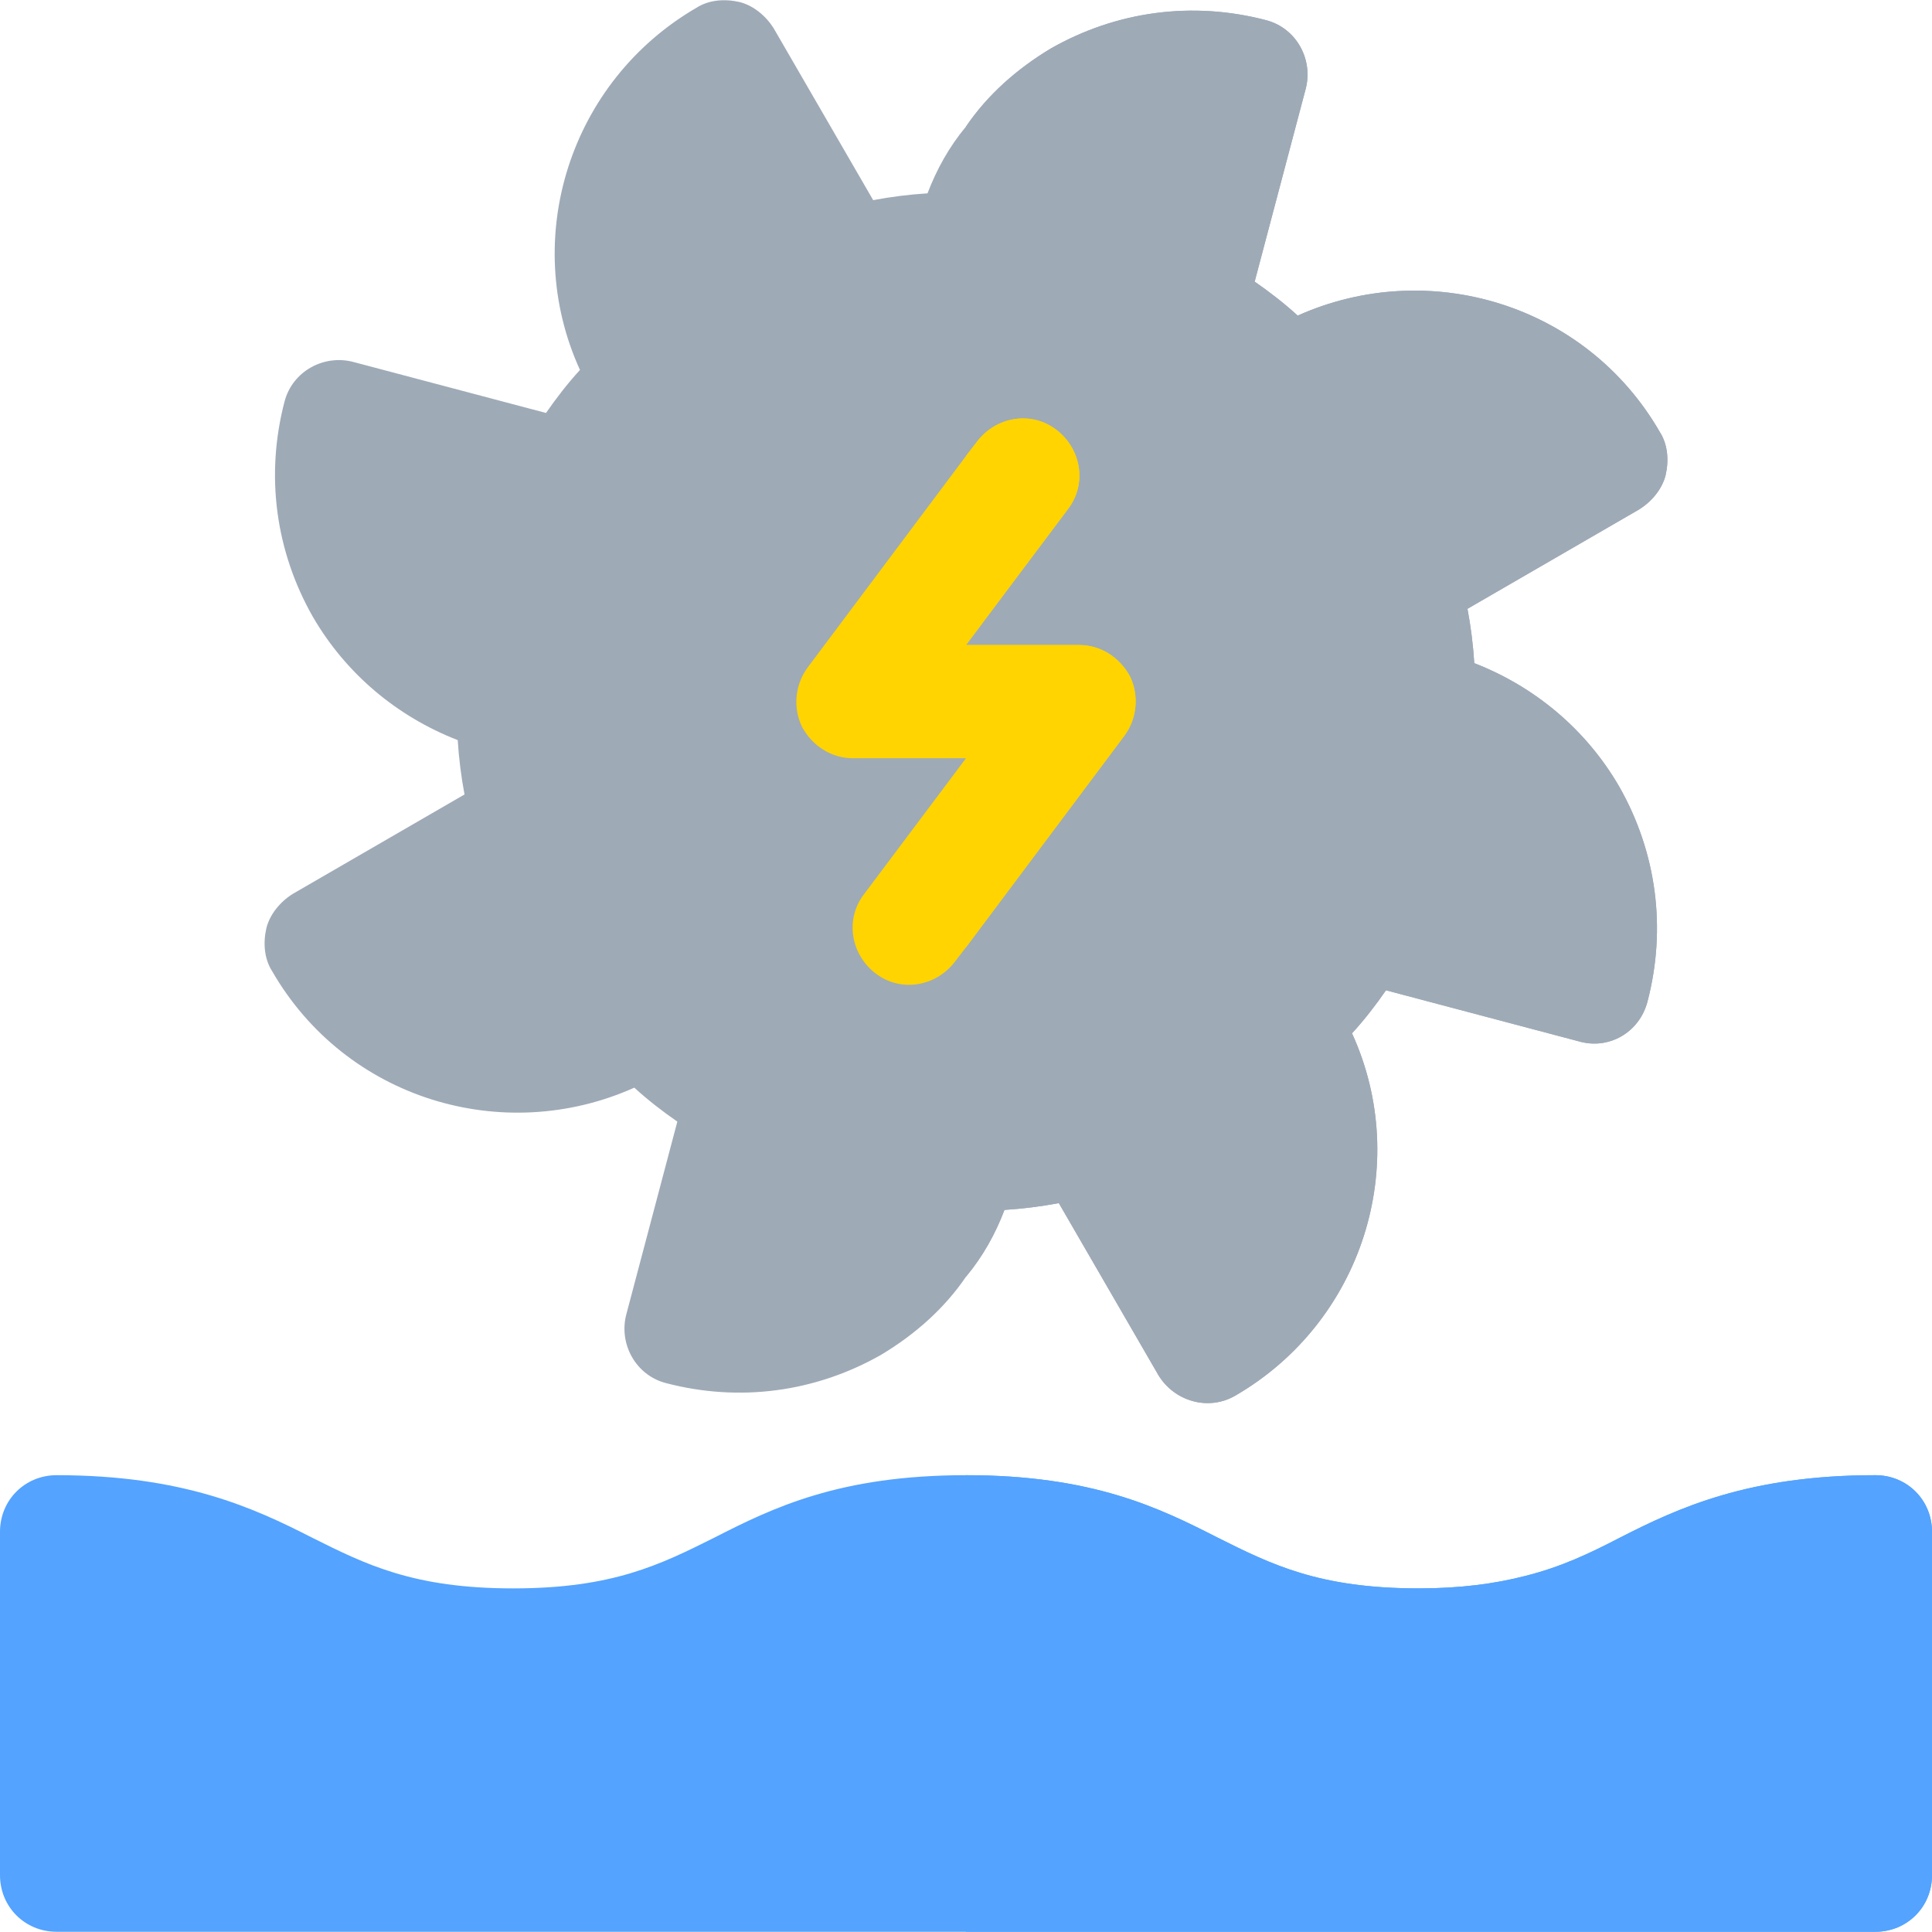 <?xml version="1.0"?>
<svg xmlns="http://www.w3.org/2000/svg" xmlns:xlink="http://www.w3.org/1999/xlink" version="1.1" id="Capa_1" x="0px" y="0px" viewBox="0 0 512 512" style="enable-background:new 0 0 512 512;" xml:space="preserve" width="512px" height="512px" class="hovered-paths"><g><path style="fill:#9FAAB7" d="M441.4,125.939c0.901-3.9,0.601-8.101-1.5-11.4c-19.501-33.9-61.199-46.5-96-30.901  c-3.6-3.3-7.5-6.299-11.4-9l13.5-51c2.1-7.8-2.401-16.199-10.499-18.3c-19.501-5.099-39.6-2.401-57.001,7.5  c-9,5.4-16.8,12.301-22.5,20.7c-4.501,5.4-7.8,11.4-10.201,17.701c-4.799,0.298-9.598,0.899-14.399,1.8L205,7.439  c-2.1-3.3-5.4-6-9-6.899c-3.9-0.901-8.101-0.601-11.4,1.5c-33.6,19.499-46.8,61.199-30.899,96c-3.301,3.6-6.301,7.5-9.001,11.4  l-50.999-13.5c-7.8-2.1-16.201,2.399-18.301,10.499c-5.099,19.501-2.399,39.6,7.5,57.001c8.701,15,22.2,26.4,38.401,32.699  c0.3,4.801,0.899,9.6,1.8,14.401L77.5,236.94c-3.3,2.098-6,5.4-6.899,9c-0.901,3.9-0.601,8.099,1.5,11.4  c19.501,33.9,61.199,46.5,96,30.899c3.6,3.3,7.5,6.301,11.4,9l-13.5,51c-2.1,7.8,2.401,16.201,10.499,18.3  c19.501,5.101,39.6,2.401,57.001-7.5c9-5.4,16.8-12.299,22.5-20.7c4.501-5.4,7.8-11.398,10.201-17.699  c4.799-0.3,9.598-0.901,14.399-1.8L307,364.44c4.2,6.899,13.2,9.598,20.4,5.4c33.6-19.501,46.8-61.201,30.899-96  c3.301-3.6,6.301-7.5,9.001-11.4l50.999,13.5c8.101,2.399,16.201-2.401,18.301-10.501c5.099-19.499,2.399-39.6-7.5-56.999  c-8.701-15-22.2-26.4-38.401-32.701c-0.3-4.799-0.899-9.6-1.8-14.399l45.601-26.4C437.8,132.839,440.501,129.539,441.4,125.939z" data-original="#68544F" class="" data-old_color="#68544F"/><path style="fill:#9FAAB7" d="M434.5,134.939l-45.601,26.4c0.901,4.799,1.5,9.6,1.8,14.399c16.201,6.301,29.7,17.701,38.401,32.701  c9.899,17.399,12.599,37.5,7.5,56.999c-2.1,8.101-10.201,12.9-18.301,10.501l-50.999-13.5c-2.701,3.9-5.7,7.8-9.001,11.4  c15.901,34.799,2.701,76.5-30.899,96c-7.2,4.199-16.199,1.5-20.4-5.4l-26.4-45.601c-4.801,0.899-9.6,1.5-14.399,1.8  c-2.401,6.301-5.7,12.299-10.201,17.699V33.539c5.7-8.399,13.5-15.3,22.5-20.7c17.401-9.901,37.5-12.599,57.001-7.5  c8.099,2.1,12.599,10.499,10.499,18.3l-13.5,51c3.9,2.701,7.8,5.7,11.4,9c34.801-15.599,76.5-2.999,96,30.901  c2.1,3.3,2.401,7.5,1.5,11.4C440.501,129.539,437.8,132.839,434.5,134.939z" data-original="#53433F" class="" data-old_color="#53433F"/><path style="fill:#FFD400" d="M298.001,194.939L256,251.039l-2.999,3.9c-5.101,6.599-14.401,8.101-21,2.999  c-6.601-5.1-8.101-14.399-3.001-20.999l27.001-36h-30c-5.7,0-10.8-3.3-13.5-8.401c-2.401-5.099-1.8-11.1,1.5-15.599L256,120.838  l2.999-3.898c5.101-6.601,14.401-8.101,21-3.001c6.601,5.099,8.101,14.399,3.001,21l-27.001,36h30c5.7,0,10.8,3.3,13.5,8.399  C301.901,184.44,301.3,190.438,298.001,194.939z" data-original="#FFD400" class=""/><path style="fill:#54A3FF" d="M497,390.939c-33.6,0-52.301,8.699-67.599,16.5c-8.101,4.2-15.601,7.8-25.201,10.201  c-8.101,2.1-17.401,3.3-28.2,3.3c-26.4,0-39-6.301-53.401-13.5c-15.298-7.8-32.999-16.5-66.599-16.5s-51.301,8.699-66.599,16.5  C175,414.64,162.4,420.94,136,420.94s-39-6.301-53.401-13.5c-15.298-7.8-33.999-16.5-67.599-16.5c-8.401,0-15,6.599-15,15v91  c0,8.401,6.599,15,15,15h482c8.401,0,15-6.599,15-15v-91C512,397.538,505.401,390.939,497,390.939z" data-original="#3AAAFF" class="hovered-path active-path" data-old_color="#3AAAFF"/><path style="fill:#54A3FF" d="M512,405.939v91c0,8.401-6.599,15-15,15H256v-121c33.6,0,51.301,8.699,66.599,16.5  c14.401,7.2,27.001,13.5,53.401,13.5c10.8,0,20.099-1.199,28.2-3.3c9.6-2.401,17.1-6,25.201-10.201  c15.298-7.8,33.999-16.5,67.599-16.5C505.401,390.939,512,397.538,512,405.939z" data-original="#008ADF" class="" data-old_color="#008ADF"/><g>
	<path style="fill:#FFD400" d="M283.001,134.939l-27.001,36v-50.101l2.999-3.898c5.101-6.601,14.401-8.101,21-3.001   C286.601,119.038,288.1,128.338,283.001,134.939z" data-original="#FDBF00" class="" data-old_color="#FDBF00"/>
	<path style="fill:#FFD400" d="M298.001,194.939L256,251.039V170.94h30c5.7,0,10.8,3.3,13.5,8.399   C301.901,184.44,301.3,190.438,298.001,194.939z" data-original="#FDBF00" class="" data-old_color="#FDBF00"/>
</g></g> </svg>
